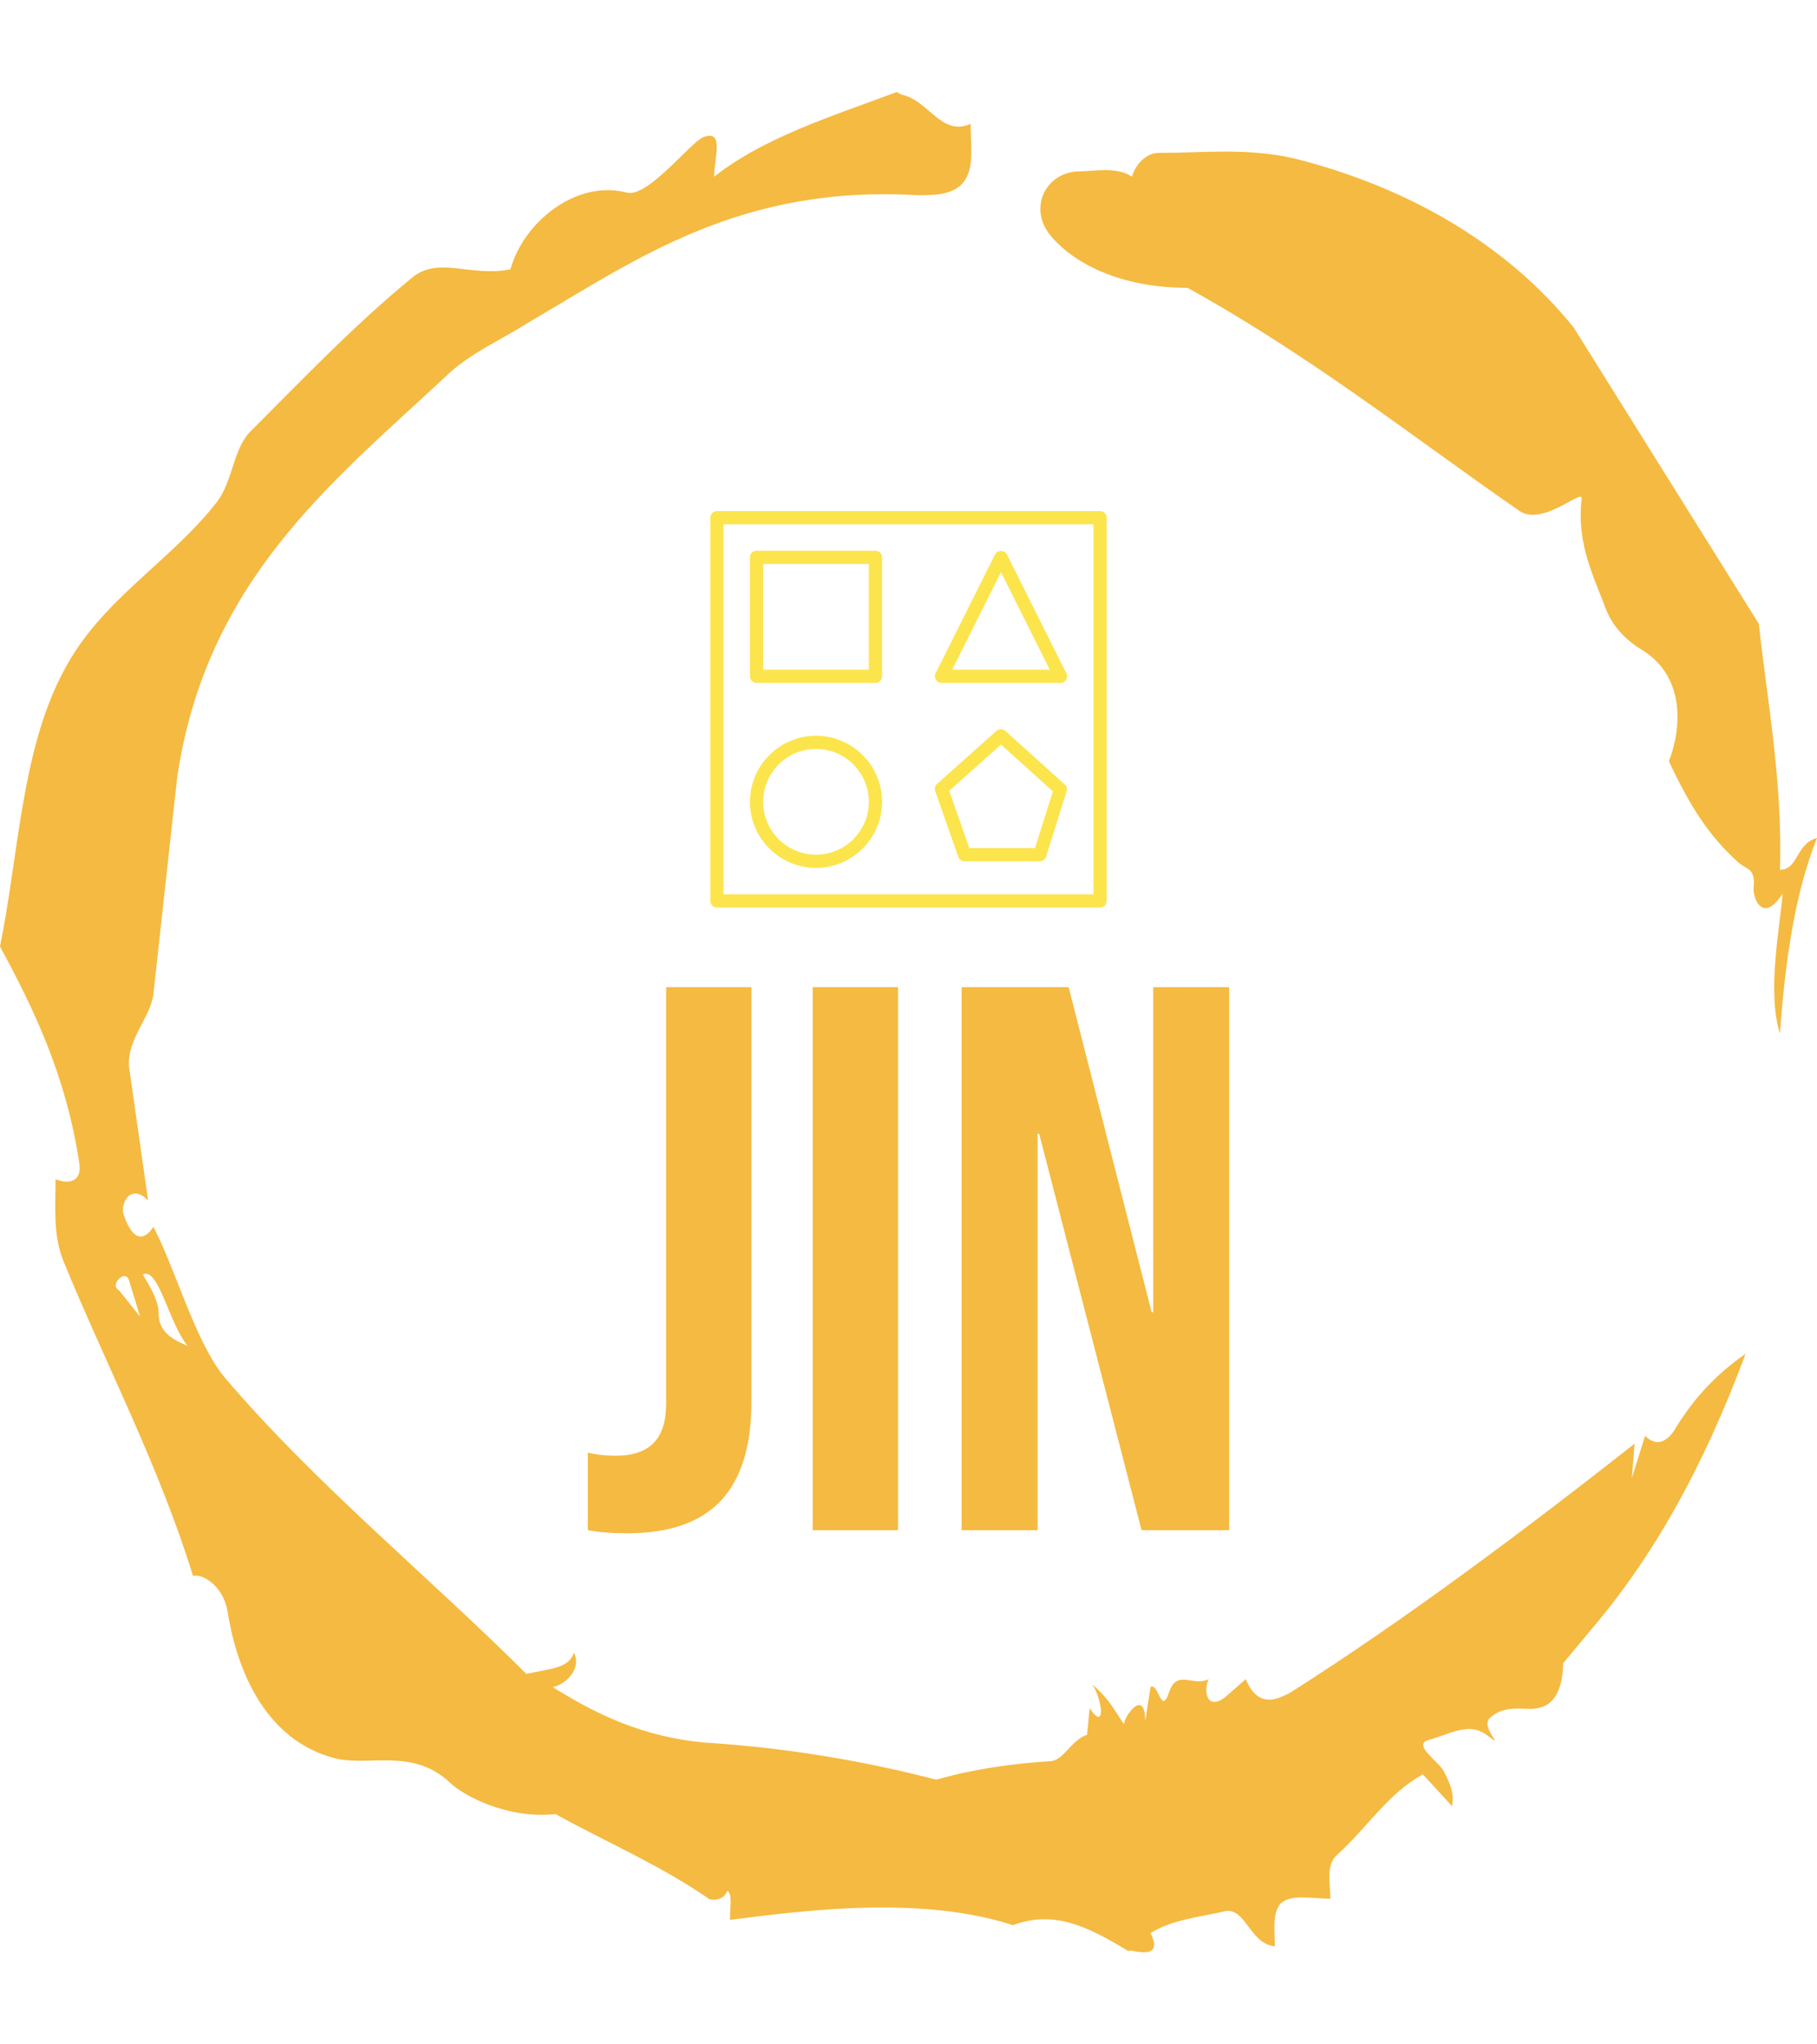 <svg viewBox="0 0 320 360" height="360" width="320"><g><svg></svg></g><g><svg viewBox="0 0 320 360" height="360" width="320"><g><path xmlns="http://www.w3.org/2000/svg" d="M20.961 227.22l3.726 4.658-1.863-6.056c-0.466-2.795-3.726 0.466-1.863 1.398M25.153 224.425c1.397 2.329 2.795 4.658 2.795 6.987 0 3.261 2.795 4.658 5.123 5.589-3.261-3.726-5.124-13.974-7.918-12.576M204.017 26.929c7.918 0 15.371-0.932 23.756 0.931 20.495 5.124 37.729 15.371 49.374 29.811l32.606 52.169c1.397 13.042 4.192 27.482 3.726 43.319 3.261 0 2.795-4.658 6.521-5.59-3.726 9.316-5.59 20.961-6.521 34.469-2.329-7.453 0-18.632 0.466-24.687-3.261 5.124-5.124 1.397-5.124-0.932 0.466-3.726-1.397-3.261-2.795-4.658-5.124-4.658-8.384-9.782-12.11-17.7 2.329-6.055 2.795-14.905-4.658-19.563-2.329-1.397-5.124-3.726-6.521-7.453-1.863-5.124-5.124-11.179-4.193-19.097 0.466-2.329-6.987 5.124-11.179 1.863-18.166-12.576-36.332-27.016-58.224-39.127-11.645 0-20.029-4.192-24.221-9.316-3.726-4.658-0.932-10.713 4.658-11.179 3.261 0 6.987-0.932 9.782 0.932 0.466-1.863 2.329-4.192 4.657-4.192M157.904 16.215l0.932 0.466c4.658 0.932 6.987 7.453 12.11 5.124 0 3.261 0.466 6.521-0.466 8.85-1.397 3.726-5.59 3.726-8.85 3.726-31.208-1.863-49.374 11.179-68.471 22.358-5.124 3.261-10.713 5.59-14.906 9.782-20.029 18.632-41.921 35.866-47.045 70.335l-4.192 38.195c-0.466 4.192-5.124 8.384-4.192 13.508l3.26 22.824c-3.261-3.261-5.124 0.932-4.192 2.795 0.466 1.397 2.329 6.055 5.124 1.863 3.726 6.987 7.453 20.495 12.576 26.55 15.837 18.632 36.332 35.4 53.101 52.169 4.192-0.932 7.453-0.932 8.384-3.727 1.397 2.795-1.397 5.59-3.726 6.056 7.453 4.658 15.837 8.85 27.016 9.781 14.44 0.932 27.948 3.261 40.524 6.522 6.521-1.863 13.042-2.795 20.029-3.261 2.329 0 3.726-3.726 6.521-4.658l0.466-4.658c2.795 4.192 2.329-1.397 0.466-4.192 3.261 2.795 4.192 5.124 5.589 6.987 0-1.397 3.726-6.521 3.727-0.466l0.931-6.055c1.397-0.932 1.863 5.124 3.261 0.931 1.397-4.192 4.192-0.932 6.987-2.329-0.932 1.863-0.466 5.59 2.794 3.261l3.727-3.261c2.329 5.59 6.055 3.261 7.918 2.329 20.495-13.042 40.99-28.413 60.553-43.784l-0.466 6.055 2.329-7.453c2.329 2.329 4.192 0.466 5.124-0.931 2.795-4.658 6.521-9.316 12.577-13.508-7.453 20.029-16.303 35.866-27.482 48.908l-4.658 5.59c0 3.261-0.932 7.453-4.658 7.918-1.863 0.466-5.59-0.932-8.384 1.863-1.397 1.863 3.261 5.59-0.466 2.795-3.261-2.329-6.521 0-10.248 0.932-2.795 0.932 1.863 3.726 2.795 5.589 0.932 1.863 1.863 3.726 1.398 6.056l-5.124-5.59c-6.055 3.261-9.782 9.316-14.906 13.974-2.329 1.863-1.397 5.124-1.397 7.918-3.261 0-6.987-0.932-8.85 0.932-1.397 1.863-0.932 4.658-0.932 7.453-4.658-0.466-5.124-7.453-9.315-6.056-4.192 0.932-8.85 1.397-12.577 3.727 2.795 5.59-4.658 2.329-3.726 3.26-6.987-4.192-13.042-7.453-20.495-4.658-15.837-5.124-35.4-2.795-49.84-0.931 0-2.329 0.466-4.658-0.466-5.124-0.932 2.329-3.726 1.397-3.26 1.397-8.85-6.055-17.7-9.782-27.016-14.905-8.384 0.932-16.303-3.261-18.632-5.59-6.521-6.055-13.974-2.795-20.029-4.192-13.042-3.261-17.7-16.769-19.098-26.084-0.932-4.658-4.658-6.521-6.055-6.056-6.055-19.563-15.371-37.263-22.824-55.429-1.863-4.658-1.397-9.316-1.397-14.44 2.329 0.932 4.658 0.466 4.192-2.794-2.329-15.371-7.918-27.016-13.974-38.195 3.261-15.837 3.726-34.469 11.179-48.443 6.521-12.576 18.632-19.098 27.016-29.811 2.795-3.726 2.795-8.85 5.59-12.11 9.316-9.316 18.632-19.098 28.879-27.482 4.658-3.726 10.247 0 17.234-1.397 2.329-8.384 11.645-15.837 20.495-13.508 3.726 0.932 11.179-8.85 13.508-9.782 3.726-1.397 1.863 3.726 1.863 6.987 8.85-6.987 20.961-10.713 32.14-14.906" fill="#f5ba41" fill-rule="nonzero" stroke="none" stroke-width="1" stroke-linecap="butt" stroke-linejoin="miter" stroke-miterlimit="10" stroke-dasharray="" stroke-dashoffset="0" font-family="none" font-weight="none" font-size="none" text-anchor="none" style="mix-blend-mode: normal" data-fill-palette-color="tertiary"></path></g><g transform="matrix(1,0,0,1,103.52,90)"><svg viewBox="0 0 112.96 180" height="180" width="112.96"><g><svg viewBox="0 0 192 305.95" height="180" width="112.96"><g transform="matrix(1,0,0,1,0,142.506)"><svg viewBox="0 0 192 163.444" height="163.444" width="192"><g id="textblocktransform"><svg viewBox="0 0 192 163.444" height="163.444" width="192" id="textblock"><g><svg viewBox="0 0 192 163.444" height="163.444" width="192"><g transform="matrix(1,0,0,1,0,0)"><svg width="192" viewBox="0.8 -35 41.35 35.2" height="163.444" data-palette-color="#f5ba41"><path d="M3.35 0.2Q1.85 0.2 0.8 0L0.8 0 0.8-5Q1.6-4.8 2.6-4.8L2.6-4.8Q4.25-4.8 5.05-5.63 5.85-6.45 5.85-8.15L5.85-8.15 5.85-35 11.35-35 11.35-8.3Q11.35-4 9.38-1.9 7.4 0.2 3.35 0.2L3.35 0.2ZM15.3 0L15.3-35 20.8-35 20.8 0 15.3 0ZM24.9 0L24.9-35 31.8-35 37.15-14.05 37.25-14.05 37.25-35 42.15-35 42.15 0 36.5 0 29.9-25.55 29.8-25.55 29.8 0 24.9 0Z" opacity="1" transform="matrix(1,0,0,1,0,0)" fill="#f5ba41" class="undefined-text-0" data-fill-palette-color="primary" id="text-0"></path></svg></g></svg></g></svg></g></svg></g><g transform="matrix(1,0,0,1,36.672,0)"><svg viewBox="0 0 118.656 118.656" height="118.656" width="118.656"><g><svg xmlns="http://www.w3.org/2000/svg" xmlns:xlink="http://www.w3.org/1999/xlink" version="1.1" x="0" y="0" viewBox="0 0 60 60" enable-background="new 0 0 60 60" xml:space="preserve" height="118.656" width="118.656" class="icon-icon-0" data-fill-palette-color="accent" id="icon-0"><g fill="#fce44d" data-fill-palette-color="accent"><path fill="#fce44d" d="M37.54 52.33c0.14 0.4 0.52 0.67 0.94 0.67h11.39c0.44 0 0.82-0.28 0.95-0.7l3.12-9.89c0.12-0.37 0.01-0.78-0.29-1.04l-9-8.11c-0.38-0.34-0.95-0.34-1.33 0l-9 8.03c-0.3 0.27-0.41 0.69-0.28 1.08L37.54 52.33zM44 35.34l7.86 7.08L49.15 51H39.2l-3.03-8.67L44 35.34z" data-fill-palette-color="accent"></path><path fill="#fce44d" d="M59 0H1C0.45 0 0 0.45 0 1v58c0 0.55 0.45 1 1 1h58c0.55 0 1-0.45 1-1V1C60 0.45 59.55 0 59 0zM58 58H2V2h56V58z" data-fill-palette-color="accent"></path><path fill="#fce44d" d="M7 26h18c0.55 0 1-0.45 1-1V7c0-0.55-0.45-1-1-1H7C6.45 6 6 6.45 6 7v18C6 25.55 6.45 26 7 26zM8 8h16v16H8V8z" data-fill-palette-color="accent"></path><path fill="#fce44d" d="M35 26h18c0.01 0 0.01 0 0.02 0 0.55 0 1-0.45 1-1 0-0.23-0.08-0.44-0.21-0.61L44.89 6.55c-0.34-0.68-1.45-0.68-1.79 0l-9 18c-0.16 0.31-0.14 0.68 0.04 0.97C34.33 25.82 34.65 26 35 26zM44 9.24L51.38 24H36.62L44 9.24z" data-fill-palette-color="accent"></path><path fill="#fce44d" d="M16 54c5.51 0 10-4.49 10-10s-4.49-10-10-10S6 38.49 6 44 10.49 54 16 54zM16 36c4.41 0 8 3.59 8 8s-3.59 8-8 8-8-3.59-8-8S11.59 36 16 36z" data-fill-palette-color="accent"></path></g></svg></g></svg></g><g></g></svg></g></svg></g></svg></g><defs></defs></svg>
